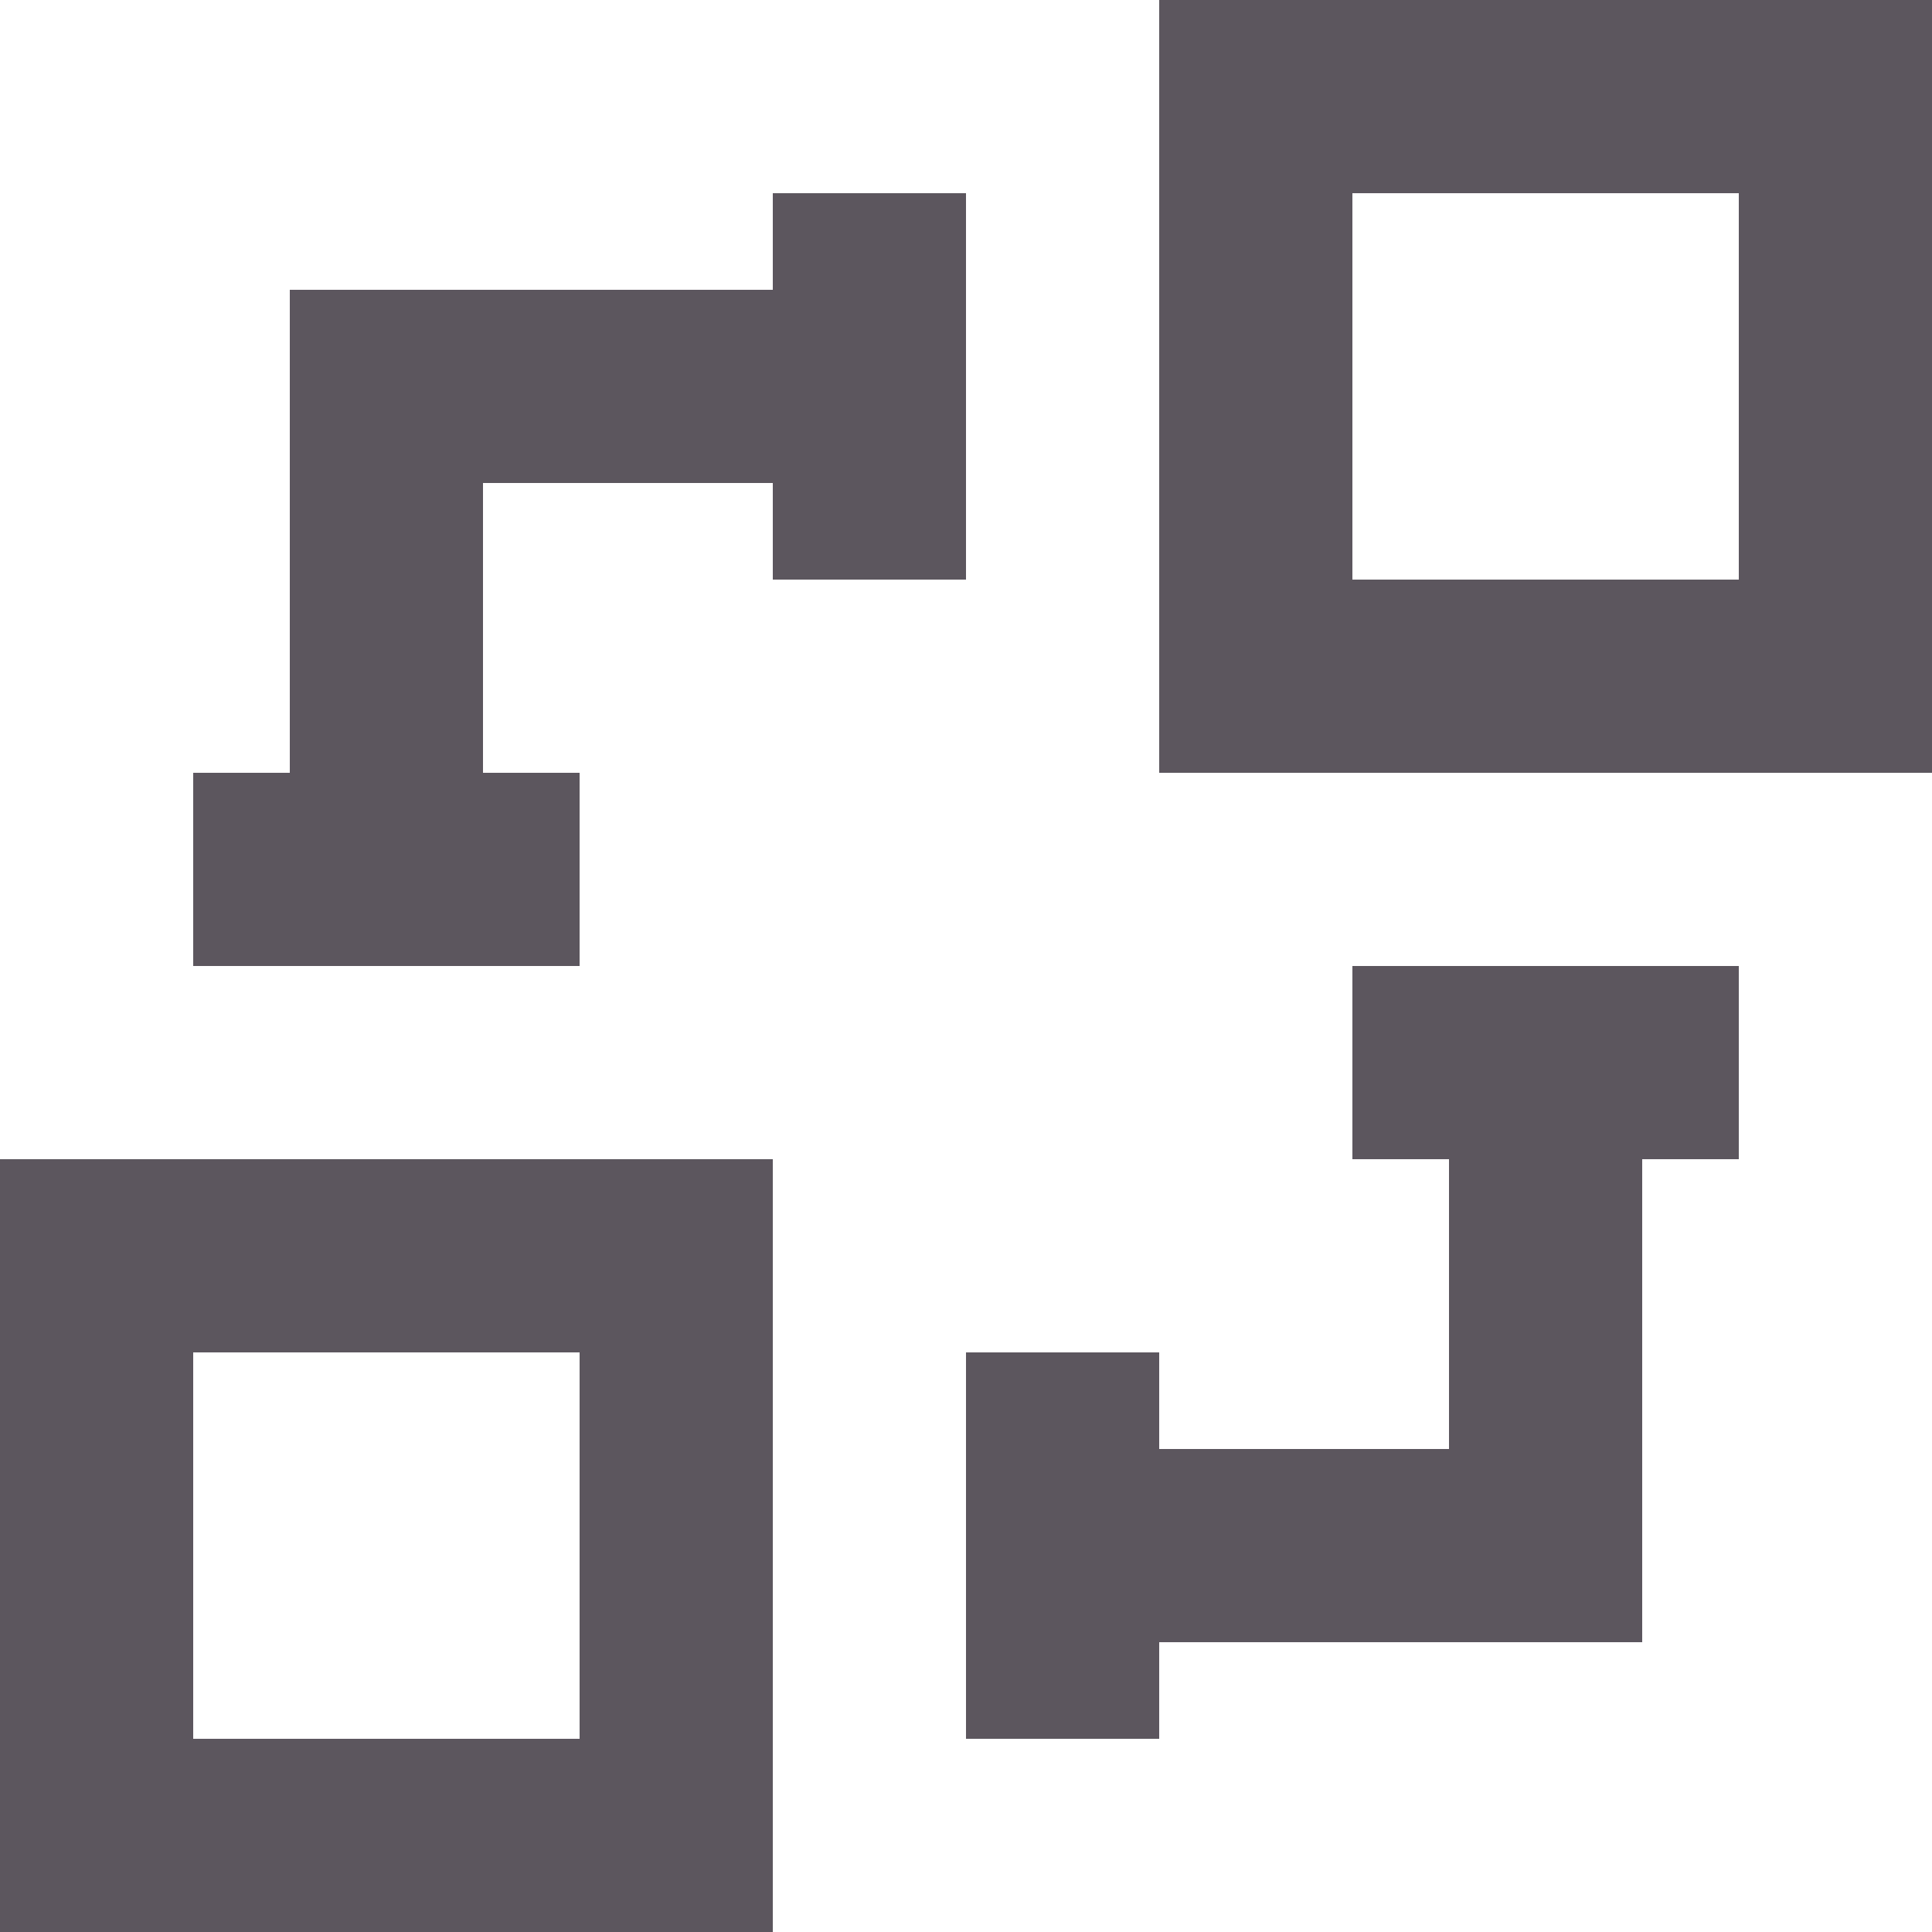 <?xml version="1.0" encoding="UTF-8" standalone="no"?>
<!-- Uploaded to: SVG Repo, www.svgrepo.com, Generator: SVG Repo Mixer Tools -->
<svg width="800px" height="800px" viewBox="0 0 20 20" version="1.1" xmlns="http://www.w3.org/2000/svg" xmlns:xlink="http://www.w3.org/1999/xlink">
    
    <title>object_connection [#1086]</title>
    <desc>Created with Sketch.</desc>
    <defs>

</defs>
    <g id="Page-1" stroke="none" stroke-width="1" fill="none" fill-rule="evenodd">
        <g id="Dribbble-Light-Preview" transform="translate(-140, -3399)" fill="#5c565e">
            <g id="icons" transform="translate(56, 160)">
                <path d="M86,3257 L90,3257 L90,3253 L86,3253 L86,3257 Z M84,3259 L92,3259 L92,3251 L84,3251 L84,3259 Z M98,3245 L102,3245 L102,3241 L98,3241 L98,3245 Z M96,3247 L104,3247 L104,3239 L96,3239 L96,3247 Z M98,3249 L98,3251 L99,3251 L99,3254 L96,3254 L96,3253 L94,3253 L94,3257 L96,3257 L96,3256 L101,3256 L101,3251 L102,3251 L102,3249 L98,3249 Z M92,3245 L92,3244 L89,3244 L89,3247 L90,3247 L90,3249 L86,3249 L86,3247 L87,3247 L87,3242 L92,3242 L92,3241 L94,3241 L94,3245 L92,3245 Z" id="object_connection-[#1086]">

</path>
            </g>
        </g>
    </g>
</svg>